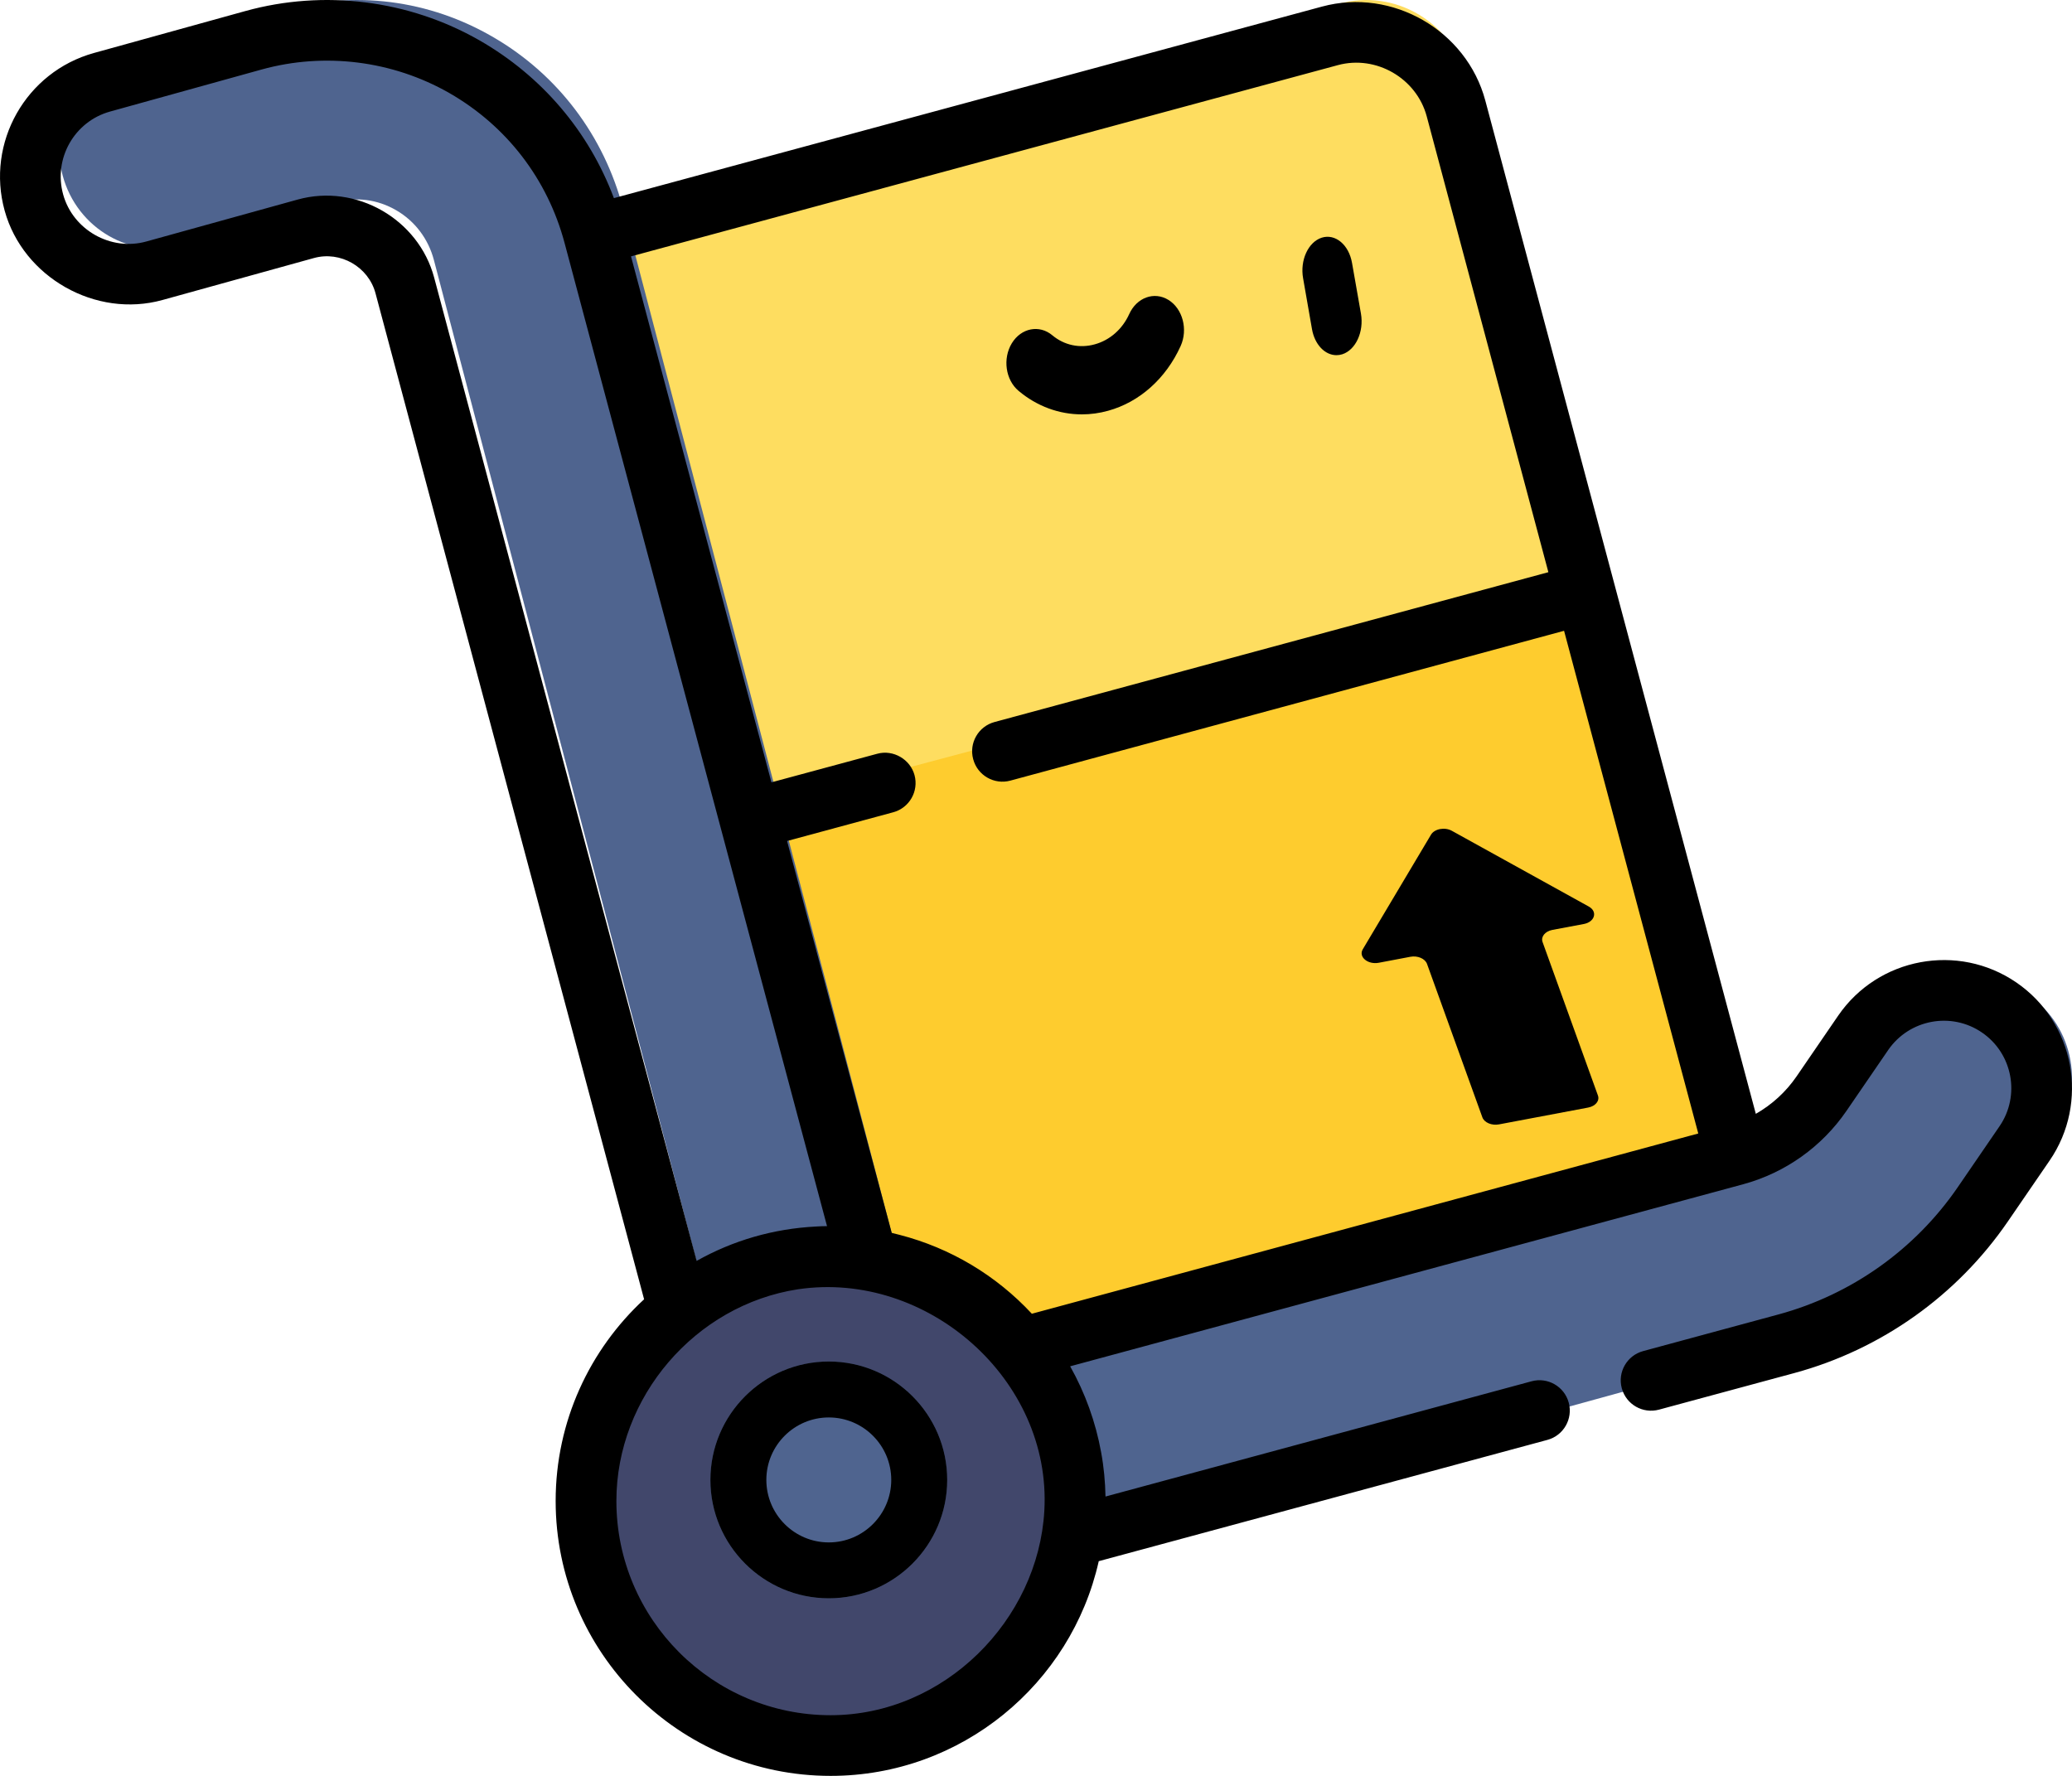 <svg width="35" height="30" viewBox="0 0 35 30" fill="none" xmlns="http://www.w3.org/2000/svg">
<path d="M24.78 1.336C24.529 0.374 23.561 -0.197 22.62 0.063L10 3.555L11.178 14L12.676 13.806H20.761L27 9.843L24.78 1.336Z" fill="#FEDD60"/>
<path d="M29 19.268L21.468 22.947L14.981 23L11.029 14.161L11 13.914L12.466 13.732L26.486 10L29 19.268Z" fill="#FECC2E"/>
<path d="M14.527 27C14.24 27 13.955 26.924 13.701 26.775C13.321 26.552 13.043 26.183 12.93 25.75L7.33 4.395C7.236 4.036 7.01 3.736 6.693 3.552C6.377 3.368 6.009 3.32 5.657 3.42L3.096 4.142C2.215 4.391 1.304 3.866 1.06 2.97C0.817 2.073 1.332 1.146 2.212 0.898L4.774 0.175C5.983 -0.166 7.248 -0.005 8.336 0.63C9.425 1.264 10.202 2.293 10.526 3.526L15.697 23.25L29.822 19.359C30.412 19.196 30.93 18.822 31.277 18.307L31.982 17.259C32.499 16.492 33.528 16.297 34.282 16.823C35.035 17.349 35.226 18.397 34.71 19.163L34.004 20.211C33.214 21.385 32.036 22.236 30.687 22.61L14.959 26.942C14.817 26.981 14.672 27 14.527 27Z" fill="#4F648F"/>
<path d="M18 25C18 27.209 16.209 29 14 29C11.791 29 10 27.209 10 25C10 22.791 11.791 21 14 21C16.209 21 18 22.791 18 25Z" fill="#41476B"/>
<path d="M16 25C16 26.104 15.105 27 14 27C12.896 27 12 26.104 12 25C12 23.895 12.896 23 14 23C15.105 23 16 23.895 16 25Z" fill="#4F648F"/>
<path d="M22.162 5.56C22.208 5.823 22.382 6 22.575 6C22.607 6 22.64 5.995 22.673 5.985C22.901 5.912 23.042 5.605 22.989 5.298L22.838 4.44C22.784 4.133 22.555 3.943 22.327 4.015C22.099 4.088 21.957 4.395 22.012 4.702L22.162 5.56Z" fill="black"/>
<path d="M17.206 6.603C17.517 6.864 17.891 7 18.275 7C18.422 7 18.571 6.98 18.718 6.939C19.249 6.793 19.695 6.394 19.943 5.846C20.07 5.565 19.978 5.216 19.738 5.067C19.498 4.918 19.201 5.025 19.074 5.307C18.959 5.561 18.747 5.747 18.492 5.817C18.237 5.888 17.977 5.832 17.777 5.665C17.557 5.48 17.25 5.54 17.092 5.798C16.934 6.058 16.985 6.418 17.206 6.603Z" fill="black"/>
<path d="M14 23C12.897 23 12 23.897 12 25C12 26.103 12.897 27 14 27C15.103 27 16 26.103 16 25C16 23.897 15.103 23 14 23ZM14 26.056C13.418 26.056 12.945 25.582 12.945 25C12.945 24.418 13.418 23.945 14 23.945C14.582 23.945 15.055 24.418 15.055 25C15.055 25.582 14.582 26.056 14 26.056Z" fill="black"/>
<path d="M23.29 16.264L23.823 16.163C23.946 16.14 24.072 16.193 24.105 16.283L25.04 18.875C25.072 18.964 25.199 19.018 25.322 18.994L26.827 18.71C26.951 18.687 27.025 18.595 26.992 18.506L26.057 15.914C26.025 15.824 26.099 15.733 26.222 15.709L26.755 15.609C26.941 15.573 26.99 15.398 26.837 15.314L24.525 14.035C24.405 13.968 24.231 14.001 24.172 14.101L23.02 16.036C22.943 16.164 23.104 16.299 23.29 16.264Z" fill="black"/>
<path d="M2.744 5.068C2.744 5.068 5.3 4.36 5.303 4.359C5.75 4.235 6.224 4.508 6.343 4.954L10.88 21.949C9.962 22.797 9.386 24.011 9.386 25.356C9.386 27.917 11.469 30 14.03 30C16.241 30 18.095 28.446 18.56 26.373L26.139 24.324C26.412 24.25 26.573 23.968 26.499 23.695C26.425 23.422 26.144 23.26 25.871 23.334L18.674 25.281C18.669 25.031 18.646 24.779 18.6 24.533C18.508 24.024 18.33 23.531 18.077 23.081L29.448 20.005C30.156 19.812 30.775 19.372 31.19 18.767L31.895 17.738C32.251 17.22 32.962 17.087 33.48 17.443C33.998 17.798 34.131 18.509 33.775 19.027L33.07 20.056C32.349 21.107 31.274 21.87 30.045 22.204L27.756 22.824C27.483 22.898 27.321 23.179 27.395 23.452C27.469 23.726 27.75 23.887 28.024 23.813L30.313 23.194C31.778 22.796 33.057 21.887 33.916 20.635L34.621 19.607C35.296 18.623 35.045 17.272 34.06 16.597C33.075 15.922 31.725 16.174 31.05 17.158L30.345 18.187C30.166 18.447 29.93 18.662 29.659 18.816C29.659 18.816 25.092 1.707 25.09 1.7C24.774 0.514 23.518 -0.21 22.332 0.111L10.37 3.347C9.948 2.221 9.155 1.287 8.098 0.681C6.906 -0.001 5.47 -0.18 4.147 0.186L1.587 0.895C0.437 1.214 -0.24 2.41 0.079 3.56C0.391 4.686 1.618 5.38 2.744 5.068ZM17.641 25.518C17.538 27.371 15.947 28.975 14.03 28.975C12.035 28.975 10.412 27.351 10.412 25.356C10.412 23.599 11.741 22.048 13.477 21.78C13.48 21.78 13.482 21.779 13.485 21.779C15.661 21.46 17.765 23.303 17.641 25.518ZM22.6 1.1C23.245 0.926 23.927 1.321 24.1 1.965L26.155 9.666L16.8 12.197C16.526 12.271 16.365 12.552 16.439 12.825C16.512 13.099 16.794 13.261 17.067 13.187L26.42 10.656L28.687 19.148L17.43 22.193C16.825 21.542 16.052 21.082 15.198 20.861C15.153 20.849 15.108 20.838 15.063 20.827L13.295 14.207L15.087 13.722C15.36 13.649 15.522 13.367 15.448 13.094C15.376 12.828 15.09 12.659 14.819 12.733L13.031 13.216L10.659 4.331C10.659 4.331 22.578 1.107 22.6 1.1ZM1.067 3.286C0.899 2.681 1.255 2.051 1.861 1.884L4.42 1.174C5.483 0.88 6.631 1.024 7.589 1.571C8.557 2.126 9.248 3.024 9.536 4.102L13.97 20.713C13.906 20.713 13.842 20.716 13.778 20.72C13.064 20.757 12.383 20.954 11.768 21.3C11.768 21.3 7.337 4.704 7.334 4.69C7.07 3.701 6.018 3.097 5.029 3.371L2.47 4.08C1.872 4.246 1.233 3.885 1.067 3.286Z" fill="black"/>
</svg>
